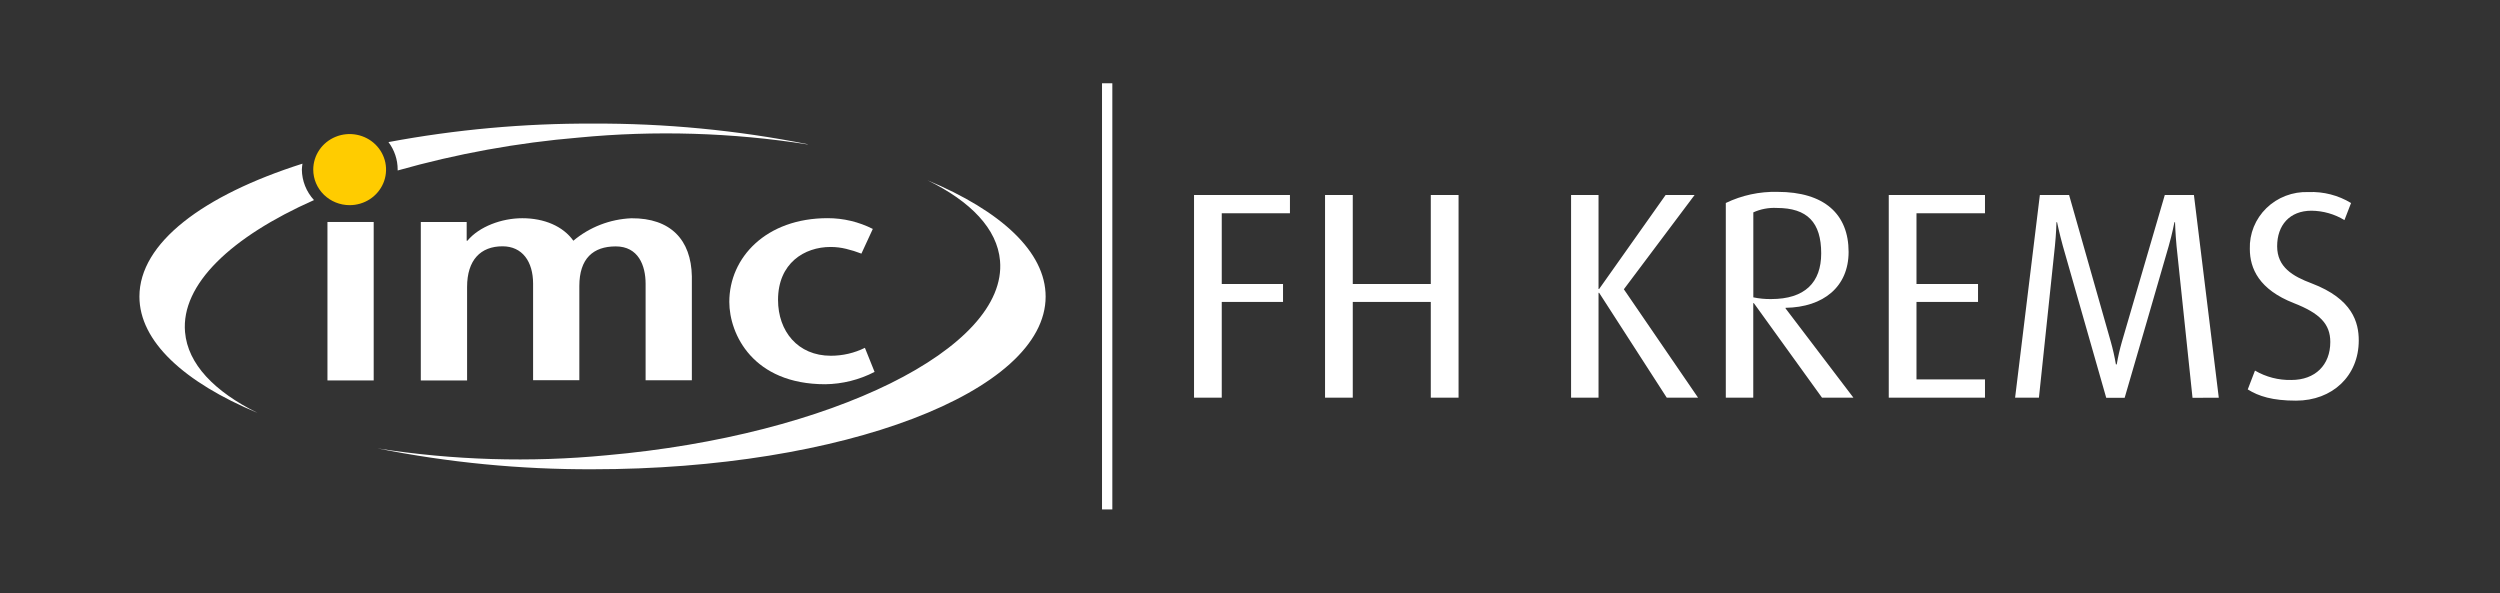 <svg width="177" height="42" viewBox="0 0 177 42" fill="none" xmlns="http://www.w3.org/2000/svg">
<rect x="0" y="0" width="177" height="42" fill="#333333" stroke="none"/>
<path d="M78.753 5.896H78.023V36.068H78.753V5.896Z" fill="white"/>
<path d="M26.457 15.716H23.184V26.935H26.457V15.716Z" fill="white"/>
<path d="M33.041 15.716H29.793V26.935H33.07V20.315C33.07 18.409 34.028 17.438 35.578 17.438C36.981 17.438 37.743 18.517 37.743 20.085V26.917H41.017V20.25C41.017 18.298 42.001 17.445 43.595 17.445C45.19 17.445 45.709 18.79 45.709 20.092V26.924H48.983V19.56C48.935 16.982 47.48 15.432 44.7 15.453C43.187 15.518 41.741 16.078 40.594 17.043C39.857 16.011 38.528 15.45 36.977 15.45C35.527 15.45 33.928 16.036 33.093 17.043H33.041V15.716Z" fill="white"/>
<path d="M61.235 24.626C60.488 24.996 59.661 25.188 58.823 25.187C56.488 25.187 55.085 23.457 55.085 21.232C55.085 18.628 56.956 17.485 58.801 17.485C59.173 17.485 59.544 17.529 59.906 17.618C60.274 17.707 60.636 17.82 60.988 17.956L61.795 16.208C60.807 15.708 59.711 15.446 58.598 15.446C54.242 15.446 51.635 18.229 51.635 21.372C51.635 23.659 53.307 27.204 58.425 27.204C59.645 27.189 60.843 26.889 61.92 26.331L61.235 24.626Z" fill="white"/>
<path d="M22.178 12.008C22.178 11.511 22.329 11.024 22.612 10.61C22.895 10.196 23.298 9.873 23.769 9.683C24.24 9.492 24.758 9.442 25.258 9.54C25.758 9.637 26.218 9.876 26.578 10.228C26.939 10.581 27.184 11.029 27.284 11.517C27.383 12.005 27.332 12.512 27.137 12.972C26.942 13.431 26.611 13.825 26.188 14.101C25.764 14.378 25.265 14.525 24.756 14.525C24.072 14.525 23.416 14.26 22.933 13.788C22.449 13.316 22.178 12.676 22.178 12.008Z" fill="#FFCC00"/>
<path d="M21.412 11.588C14.36 13.832 9.871 17.204 9.871 20.998C9.871 24.173 13.038 27.064 18.238 29.236C15.17 27.719 13.296 25.77 13.101 23.515C12.806 20.135 16.363 16.769 22.23 14.166C21.685 13.572 21.38 12.806 21.372 12.008C21.378 11.871 21.391 11.734 21.412 11.599V11.588ZM57.188 10.211C52.174 9.215 47.069 8.726 41.953 8.751C37.105 8.731 32.265 9.17 27.503 10.06C27.928 10.625 28.156 11.308 28.155 12.008C28.155 12.03 28.155 12.048 28.155 12.07C32.34 10.885 36.635 10.104 40.977 9.74C46.377 9.222 51.823 9.385 57.18 10.225L57.188 10.211ZM74.031 20.998C74.031 17.826 70.865 14.935 65.668 12.764C68.732 14.263 70.607 16.208 70.802 18.459C71.343 24.655 58.849 30.833 42.929 32.235C37.529 32.752 32.083 32.587 26.726 31.746C31.736 32.747 36.839 33.243 41.953 33.224C59.67 33.224 74.031 27.747 74.031 20.998Z" fill="white"/>
<path d="M167 24.108C167 22.839 166.572 21.167 163.667 20.063C162.326 19.56 161.222 18.916 161.222 17.435C161.222 15.953 162.098 14.918 163.656 14.918C164.48 14.927 165.287 15.157 165.987 15.583L166.455 14.374C165.55 13.824 164.496 13.553 163.431 13.598C162.883 13.578 162.337 13.669 161.827 13.864C161.316 14.06 160.852 14.355 160.464 14.733C160.075 15.111 159.771 15.562 159.568 16.06C159.366 16.557 159.271 17.09 159.288 17.625C159.288 19.02 159.951 20.502 162.407 21.462C164.249 22.181 164.985 22.943 164.985 24.213C164.985 25.842 163.917 26.902 162.231 26.902C161.324 26.924 160.43 26.693 159.653 26.237L159.141 27.571C159.907 28.053 160.89 28.366 162.558 28.366C165.136 28.366 167 26.611 167 24.108ZM157.09 28.157L155.33 13.806H153.267L150.233 24.191C150.08 24.72 149.957 25.256 149.865 25.799H149.806C149.713 25.251 149.59 24.708 149.438 24.173L146.492 13.806H144.422L142.669 28.157H144.356L145.49 17.402C145.578 16.546 145.597 15.734 145.597 15.734H145.641C145.641 15.734 145.81 16.546 146.046 17.402C146.046 17.402 149.058 27.956 149.121 28.165H150.425C150.509 27.913 153.544 17.424 153.544 17.424C153.801 16.525 153.949 15.734 153.949 15.734H153.993C153.993 15.734 154.015 16.525 154.1 17.424C154.1 17.424 155.204 27.974 155.23 28.165L157.09 28.157ZM140.537 28.157V26.863H135.687V21.376H140.044V20.106H135.687V15.101H140.537V13.806H133.724V28.157H140.537ZM128.941 17.938C128.941 20.002 127.785 21.174 125.395 21.174C124.971 21.18 124.549 21.139 124.135 21.052V15.036C124.655 14.8 125.227 14.692 125.8 14.723C127.958 14.723 128.941 15.745 128.941 17.938ZM131.224 28.157L126.418 21.836V21.793C129.11 21.753 130.881 20.293 130.881 17.837C130.881 15.169 129.173 13.584 125.844 13.584C124.578 13.554 123.323 13.824 122.187 14.371V28.157H124.131V21.462H124.172L129 28.157H131.224ZM120.224 28.157L114.969 20.48L119.978 13.806H117.926L113.22 20.459H113.176V13.806H111.232V28.157H113.176V20.732H113.22L118.007 28.157H120.224ZM103.266 28.157V13.806H101.3V20.106H95.776V13.806H93.813V28.157H95.776V21.376H101.3V28.157H103.266ZM91.328 15.101V13.806H84.537V28.157H86.5V21.376H90.838V20.106H86.5V15.101H91.328Z" fill="white"/>
</svg>
